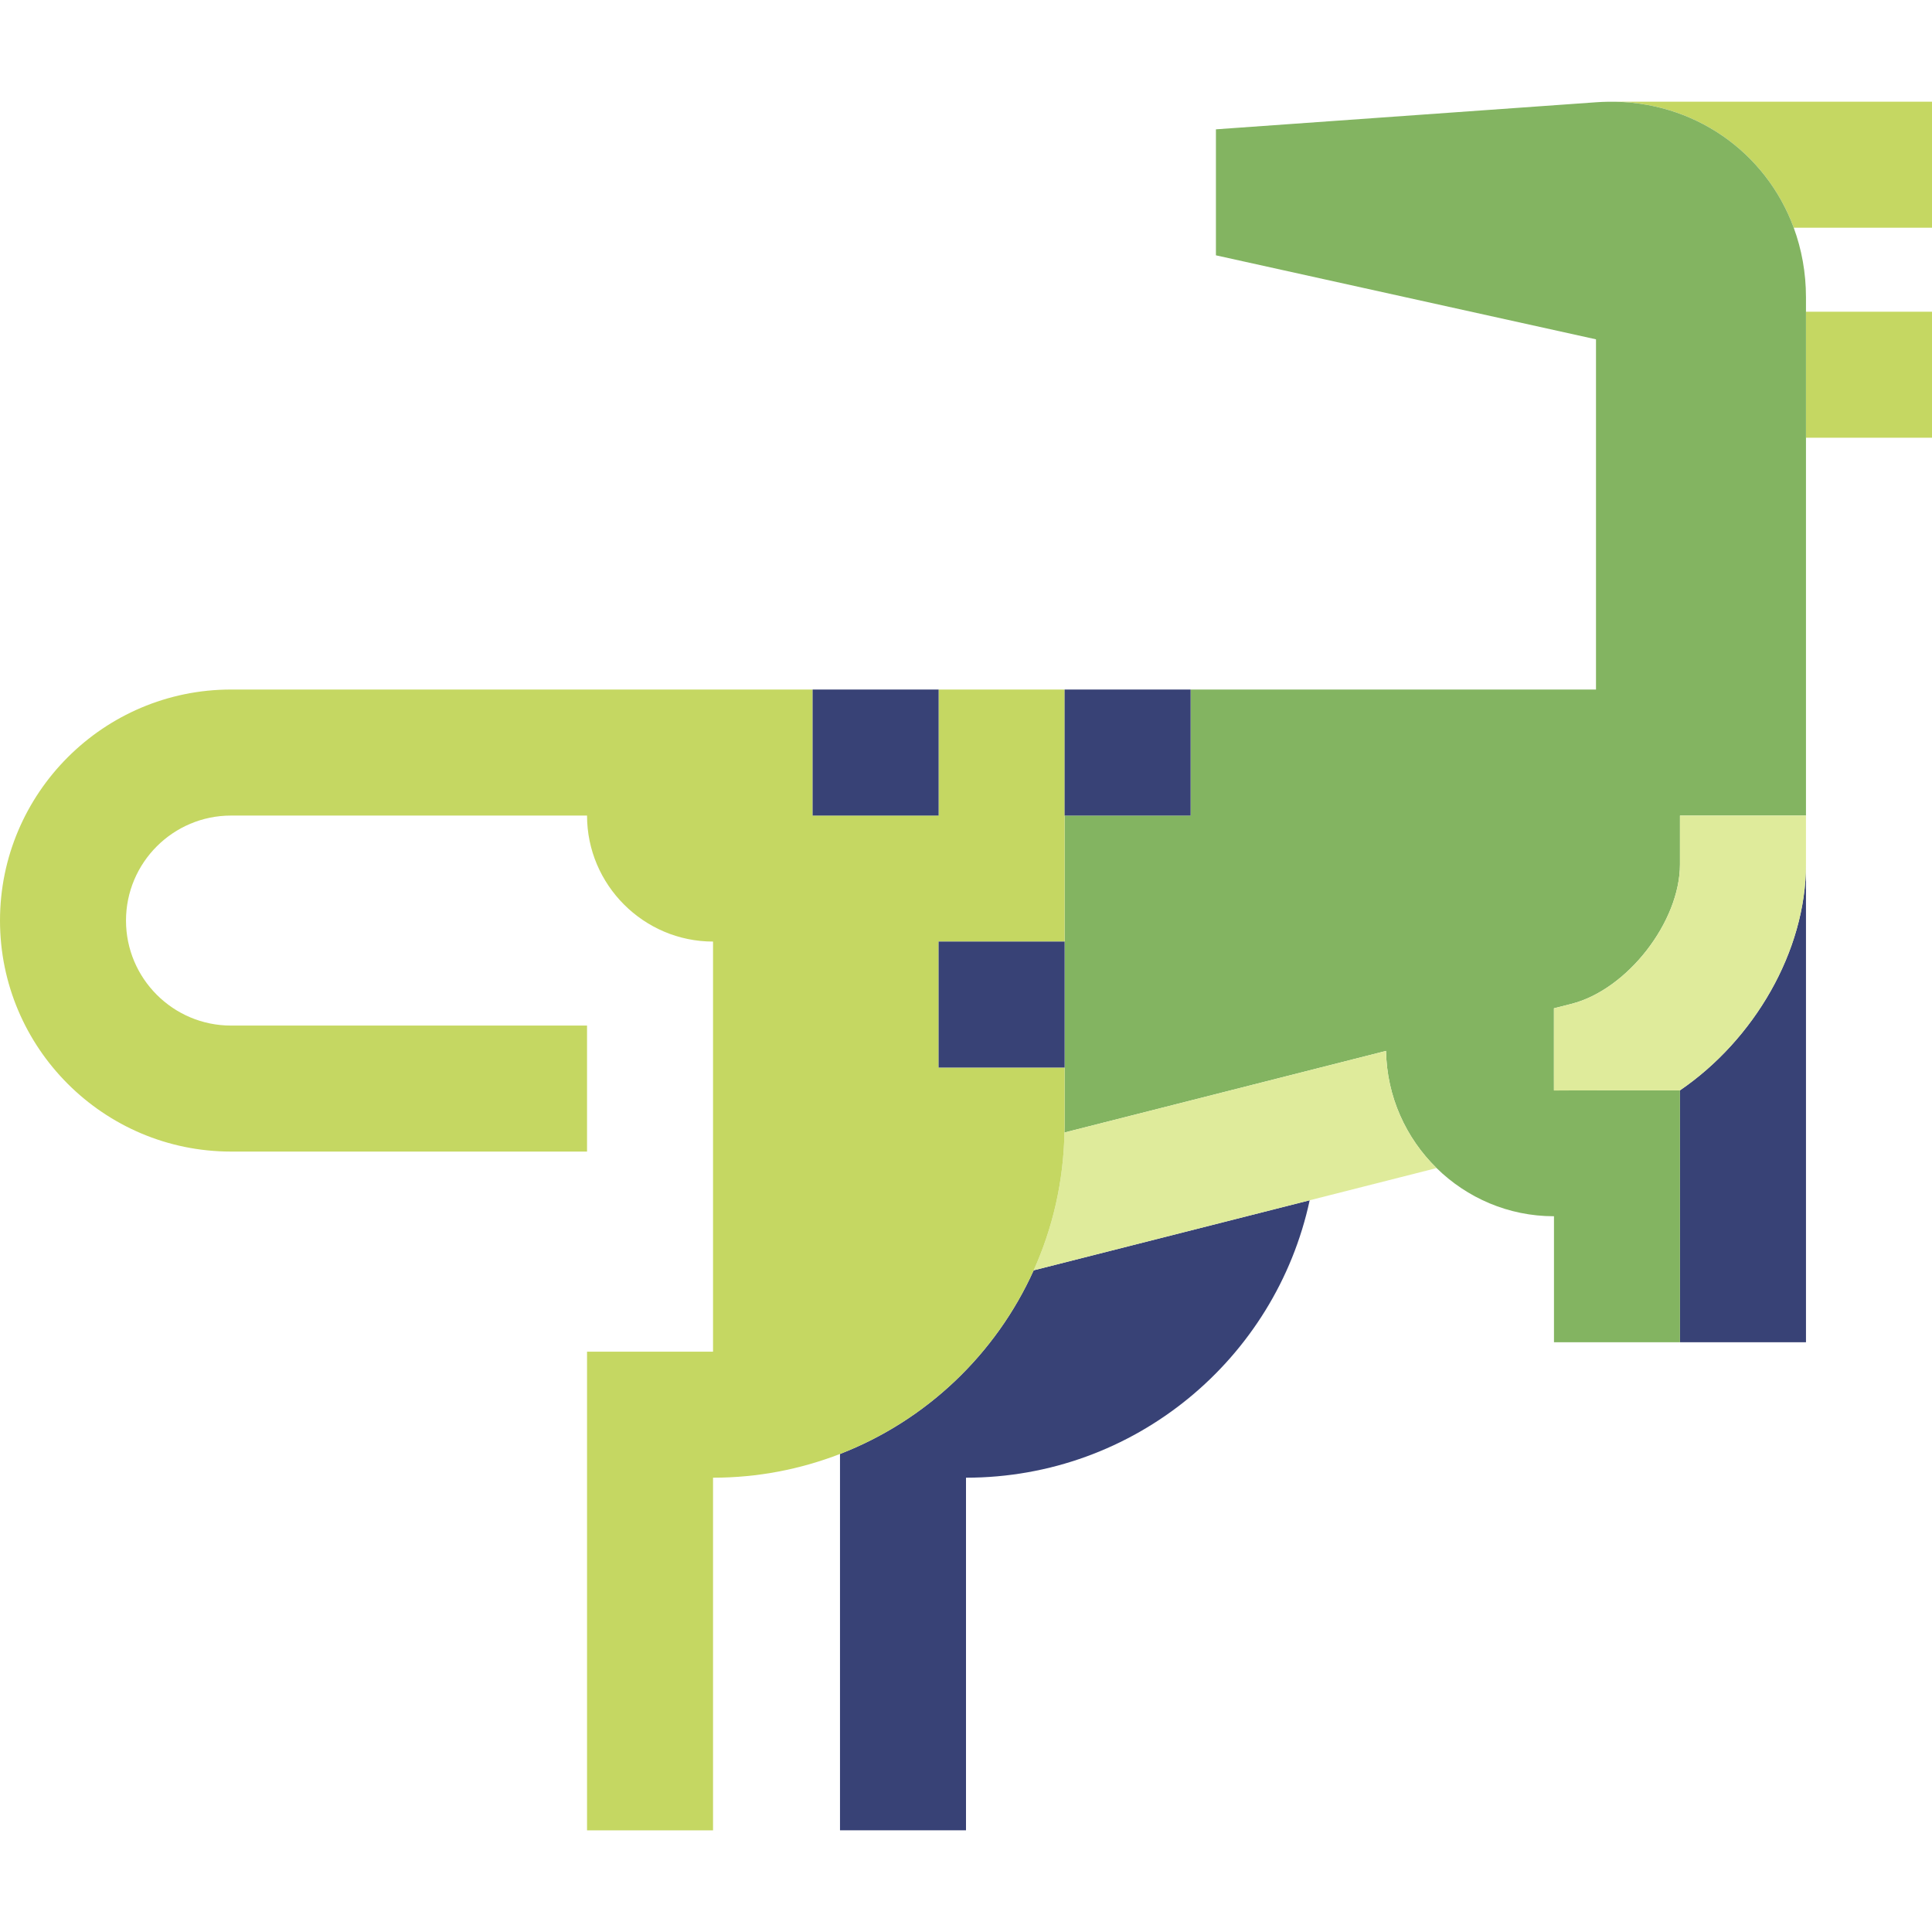 <?xml version="1.0" encoding="iso-8859-1"?>
<!-- Generator: Adobe Illustrator 19.0.0, SVG Export Plug-In . SVG Version: 6.00 Build 0)  -->
<svg version="1.1" id="Capa_1" xmlns="http://www.w3.org/2000/svg" xmlns:xlink="http://www.w3.org/1999/xlink" x="0px" y="0px"
	 viewBox="0 0 460 460" style="enable-background:new 0 0 460 460;" xml:space="preserve">
<g id="XMLID_1261_">
	<rect id="XMLID_1262_" x="429.995" y="74.221" style="fill:#C5D762;" width="30.005" height="30"/>
	<path id="XMLID_1263_" style="fill:#C5D762;" d="M460,24.215h-77.168c20.393-0.331,37.623,11.981,44.249,30.006H460V24.215z"/>
	<path id="XMLID_1264_" style="fill:#384276;" d="M399.995,259.604v59.978h30V205.791
		C429.995,226.555,417.559,247.617,399.995,259.604z"/>
	<path id="XMLID_1265_" style="fill:#384276;" d="M200,346.182v89.609h30v-83.959c40.172,0,73.719-28.303,81.828-66.052
		l-65.718,16.678C237.111,322.431,220.519,338.23,200,346.182z"/>
	<path id="XMLID_1266_" style="fill:#83B461;" d="M382.832,24.226c-0.898,0.015-1.802,0.051-2.712,0.116l-90.615,6.45v30l90.494,20
		v83.383h-96.52v30.008h-30v73.94c0,0.511-0.029,1.015-0.039,1.524l76.57-19.432c0.176,10.895,4.753,20.765,12.028,27.898
		c7.222,7.082,17.091,11.469,27.938,11.469v-0.067l0.017,0.067v30h30v-59.977h-30c-0.012,0.041-0.008-19.536-0.008-19.536
		l4.164-1.057c13.284-3.371,25.844-19.516,25.844-33.221l-0.001-11.609h30.001V70.791c0-5.879-1.033-11.453-2.914-16.571
		C420.455,36.196,403.225,23.884,382.832,24.226z"/>
	<path id="XMLID_1267_" style="fill:#DFEB9B;" d="M330.012,250.215l-76.57,19.432c-0.209,11.679-2.808,22.769-7.332,32.812
		l65.718-16.678l30.212-7.667C334.765,270.98,330.187,261.109,330.012,250.215z"/>
	<path id="XMLID_1268_" style="fill:#DFEB9B;" d="M399.994,194.183l0.001,11.609c0,13.705-12.56,29.85-25.844,33.221l-4.164,1.057
		l-0.004,19.577c0.012-0.041,30.01-0.041,30.01-0.041c17.565-11.989,30.001-33.05,30.001-53.814v-11.609H399.994z"/>
	<path id="XMLID_1269_" style="fill:#C5D762;" d="M246.109,302.459c4.524-10.043,7.123-21.132,7.332-32.812
		c0.009-0.509,0.039-1.013,0.039-1.524v-13.94h-30v-30h30v-60.008h-30v30.008h-30v-30.008H55c-30.327,0-55,24.681-55,55.008
		s24.673,55,55,55h84.77v-30H55c-13.785,0-25-11.215-25-25s11.215-25,25-25h61.344c0,0,10.858,0,23.426,0c0,16.5,13.5,30,30,30
		v97.65h-30v113.959h30v-83.959c10.663,0,20.85-2.015,30.23-5.65C220.519,338.23,237.111,322.431,246.109,302.459z"/>
	<rect id="XMLID_1270_" x="223.48" y="224.182" style="fill:#384276;" width="30" height="30"/>
	<rect id="XMLID_1271_" x="253.48" y="164.174" style="fill:#384276;" width="30" height="30.008"/>
	<rect id="XMLID_1272_" x="193.48" y="164.174" style="fill:#384276;" width="30" height="30.008"/>
</g>
<g>
</g>
<g>
</g>
<g>
</g>
<g>
</g>
<g>
</g>
<g>
</g>
<g>
</g>
<g>
</g>
<g>
</g>
<g>
</g>
<g>
</g>
<g>
</g>
<g>
</g>
<g>
</g>
<g>
</g>
</svg>
